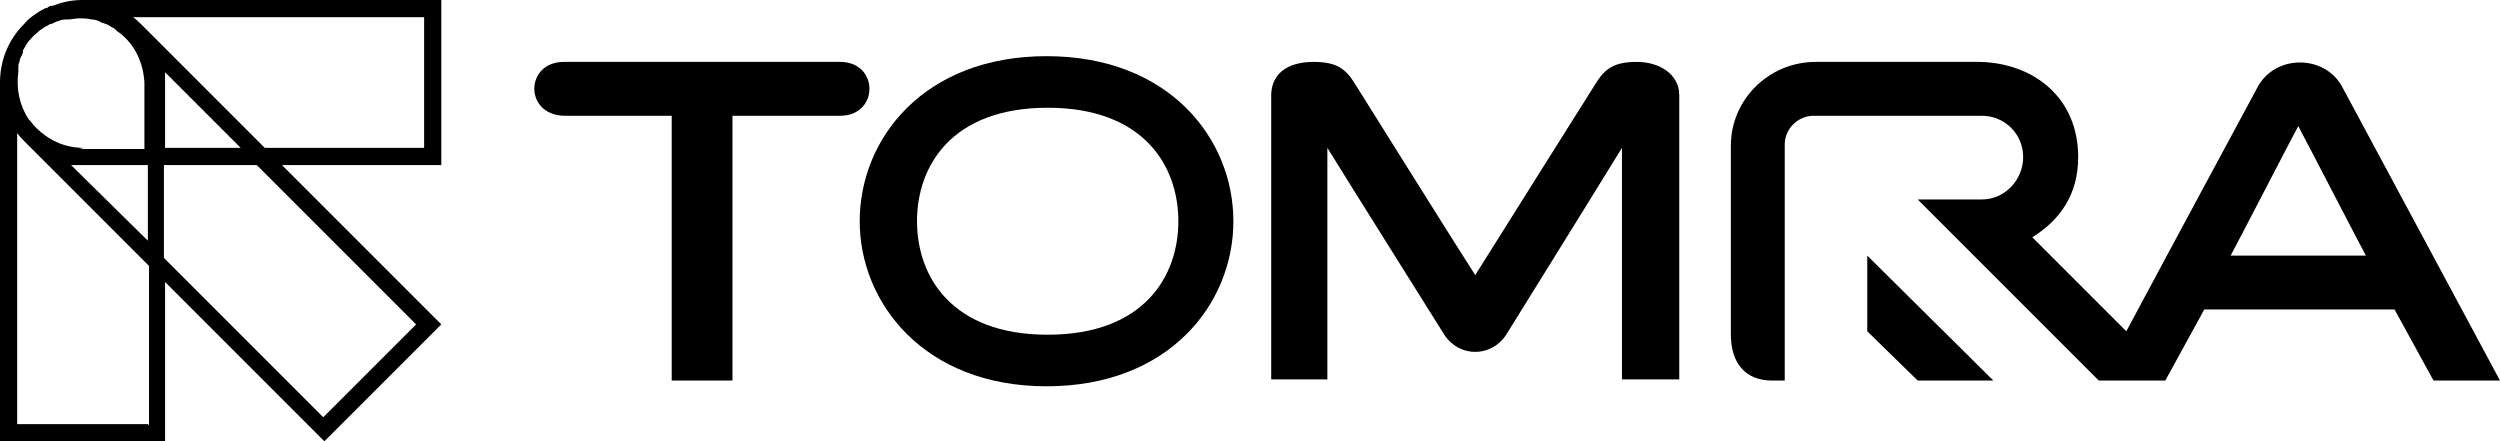 <?xml version="1.0" encoding="UTF-8"?>
<svg id="Layer_2" xmlns="http://www.w3.org/2000/svg" version="1.1" viewBox="0 0 218.1 38.5">
  <!-- Generator: Adobe Illustrator 29.3.1, SVG Export Plug-In . SVG Version: 2.1.0 Build 151)  -->
  <g id="Layer_1-2">
    <polygon points="173.9 33.2 162.9 22.3 162.9 28.9 167.3 33.2 173.9 33.2"/>
    <path d="M180.1,9.7s0,0,0,0h0Z"/>
    <path d="M188.9,33.2l3.4-6.2h16.6l3.4,6.2h5.8l-13.7-25.5c-1.5-3-6-3-7.5,0,0,0-7.5,13.9-11.4,21.2l-8.2-8.2c2.4-1.5,4-3.7,4-7,0-5.2-3.9-8.2-8.6-8.3h-14.3c-4.1,0-7.4,3.3-7.4,7.3v16.5c0,2.4,1.2,4,3.6,4h1.1V12.6c0-1.4,1.2-2.5,2.5-2.5h14.7c2,0,3.6,1.6,3.6,3.6s-1.6,3.7-3.6,3.7h-5.6l15.8,15.8h5.8ZM194.6,22.3c.7-1.3,5.2-10,5.9-11.3.7,1.3,5.2,10,5.9,11.3h-11.8Z"/>
    <path d="M75,19.3c0,7.1,5.6,14.4,16.3,14.4s16.3-7.2,16.3-14.4-5.6-14.4-16.3-14.4-16.3,7.2-16.3,14.4M80,19.3c0-4.8,3-9.9,11.4-9.9s11.4,5.1,11.4,9.9-3,9.9-11.4,9.9-11.4-5.1-11.4-9.9Z"/>
    <path d="M49.2,5.4c-3.4,0-3.5,4.6,0,4.7h9.4v23.1h5.3V10.1h9.4c3.4,0,3.4-4.7,0-4.7h-24Z"/>
    <path d="M139.2,7.3s-8.5,13.5-10.5,16.7c-.8-1.2-10.5-16.7-10.5-16.7-.8-1.3-1.6-1.9-3.6-1.9s-3.6.8-3.7,2.8v24.9s4.9,0,4.9,0c0,0,0-17.1,0-20.2,1.6,2.6,10.2,16.3,10.2,16.3,1.3,2,4.1,2,5.4,0,0,0,7.4-11.9,10.1-16.3,0,3.1,0,20.2,0,20.2h5V8.3c0-1.8-1.7-2.9-3.7-2.9s-2.8.6-3.6,1.9"/>
    <path d="M38.5,14.4V0H7.2C6.2,0,5.4.2,4.6.5c0,0,0,0-.1,0-.1,0-.3.1-.4.2,0,0-.2,0-.3.1s-.1,0-.2.1c-.5.3-1.1.7-1.5,1.2C.7,3.5,0,5.3,0,7.2h0v31.3h14.4v-13.9h0l13.9,13.9,10.2-10.2-13.9-13.9h13.9,0ZM7.3,12.9c-1.7,0-3.1-.7-4.2-1.8-.2-.2-.4-.5-.6-.7,0,0,0,0,0,0-.8-1.2-1.1-2.7-.9-4.1,0-.1,0-.3,0-.4,0-.2,0-.3.1-.5,0-.3.2-.5.3-.8,0,0,0,0,0-.2.2-.3.3-.6.5-.8,0,0,0,0,0,0,.2-.2.4-.5.7-.7,0,0,0,0,.1-.1.2-.2.4-.3.7-.5.1,0,.3-.2.4-.2s.3-.1.5-.2c.3-.1.5-.2.8-.2,0,0,0,0,.2,0,.3,0,.7-.1,1-.1s.7,0,1.1.1h0c.3,0,.6.1.9.3,0,0,.2,0,.3.1.2,0,.4.2.6.3.1,0,.3.2.4.3s.3.2.4.3c1.2,1,1.9,2.5,2,4.2h0v5.8h-5.7,0ZM12.9,14.4v6.6l-6.7-6.6c.3,0,.7,0,1,0h5.7ZM14.4,7.2h0c0-.3,0-.6,0-.9l6.6,6.6h-6.6v-5.7ZM12.9,37H1.5V11.6c.2.3.4.5.7.8l10.8,10.8v1.5s0,12.4,0,12.4ZM23.5,15.5l12.8,12.8-8.1,8.1-12.8-12.8-1.1-1.1v-8.1h8.1l1.1,1.1h0ZM23.1,12.9L12.3,2.1s0,0,0,0c-.2-.2-.4-.4-.7-.6h25.4v11.4h-13.9,0Z"/>
  </g>
</svg>